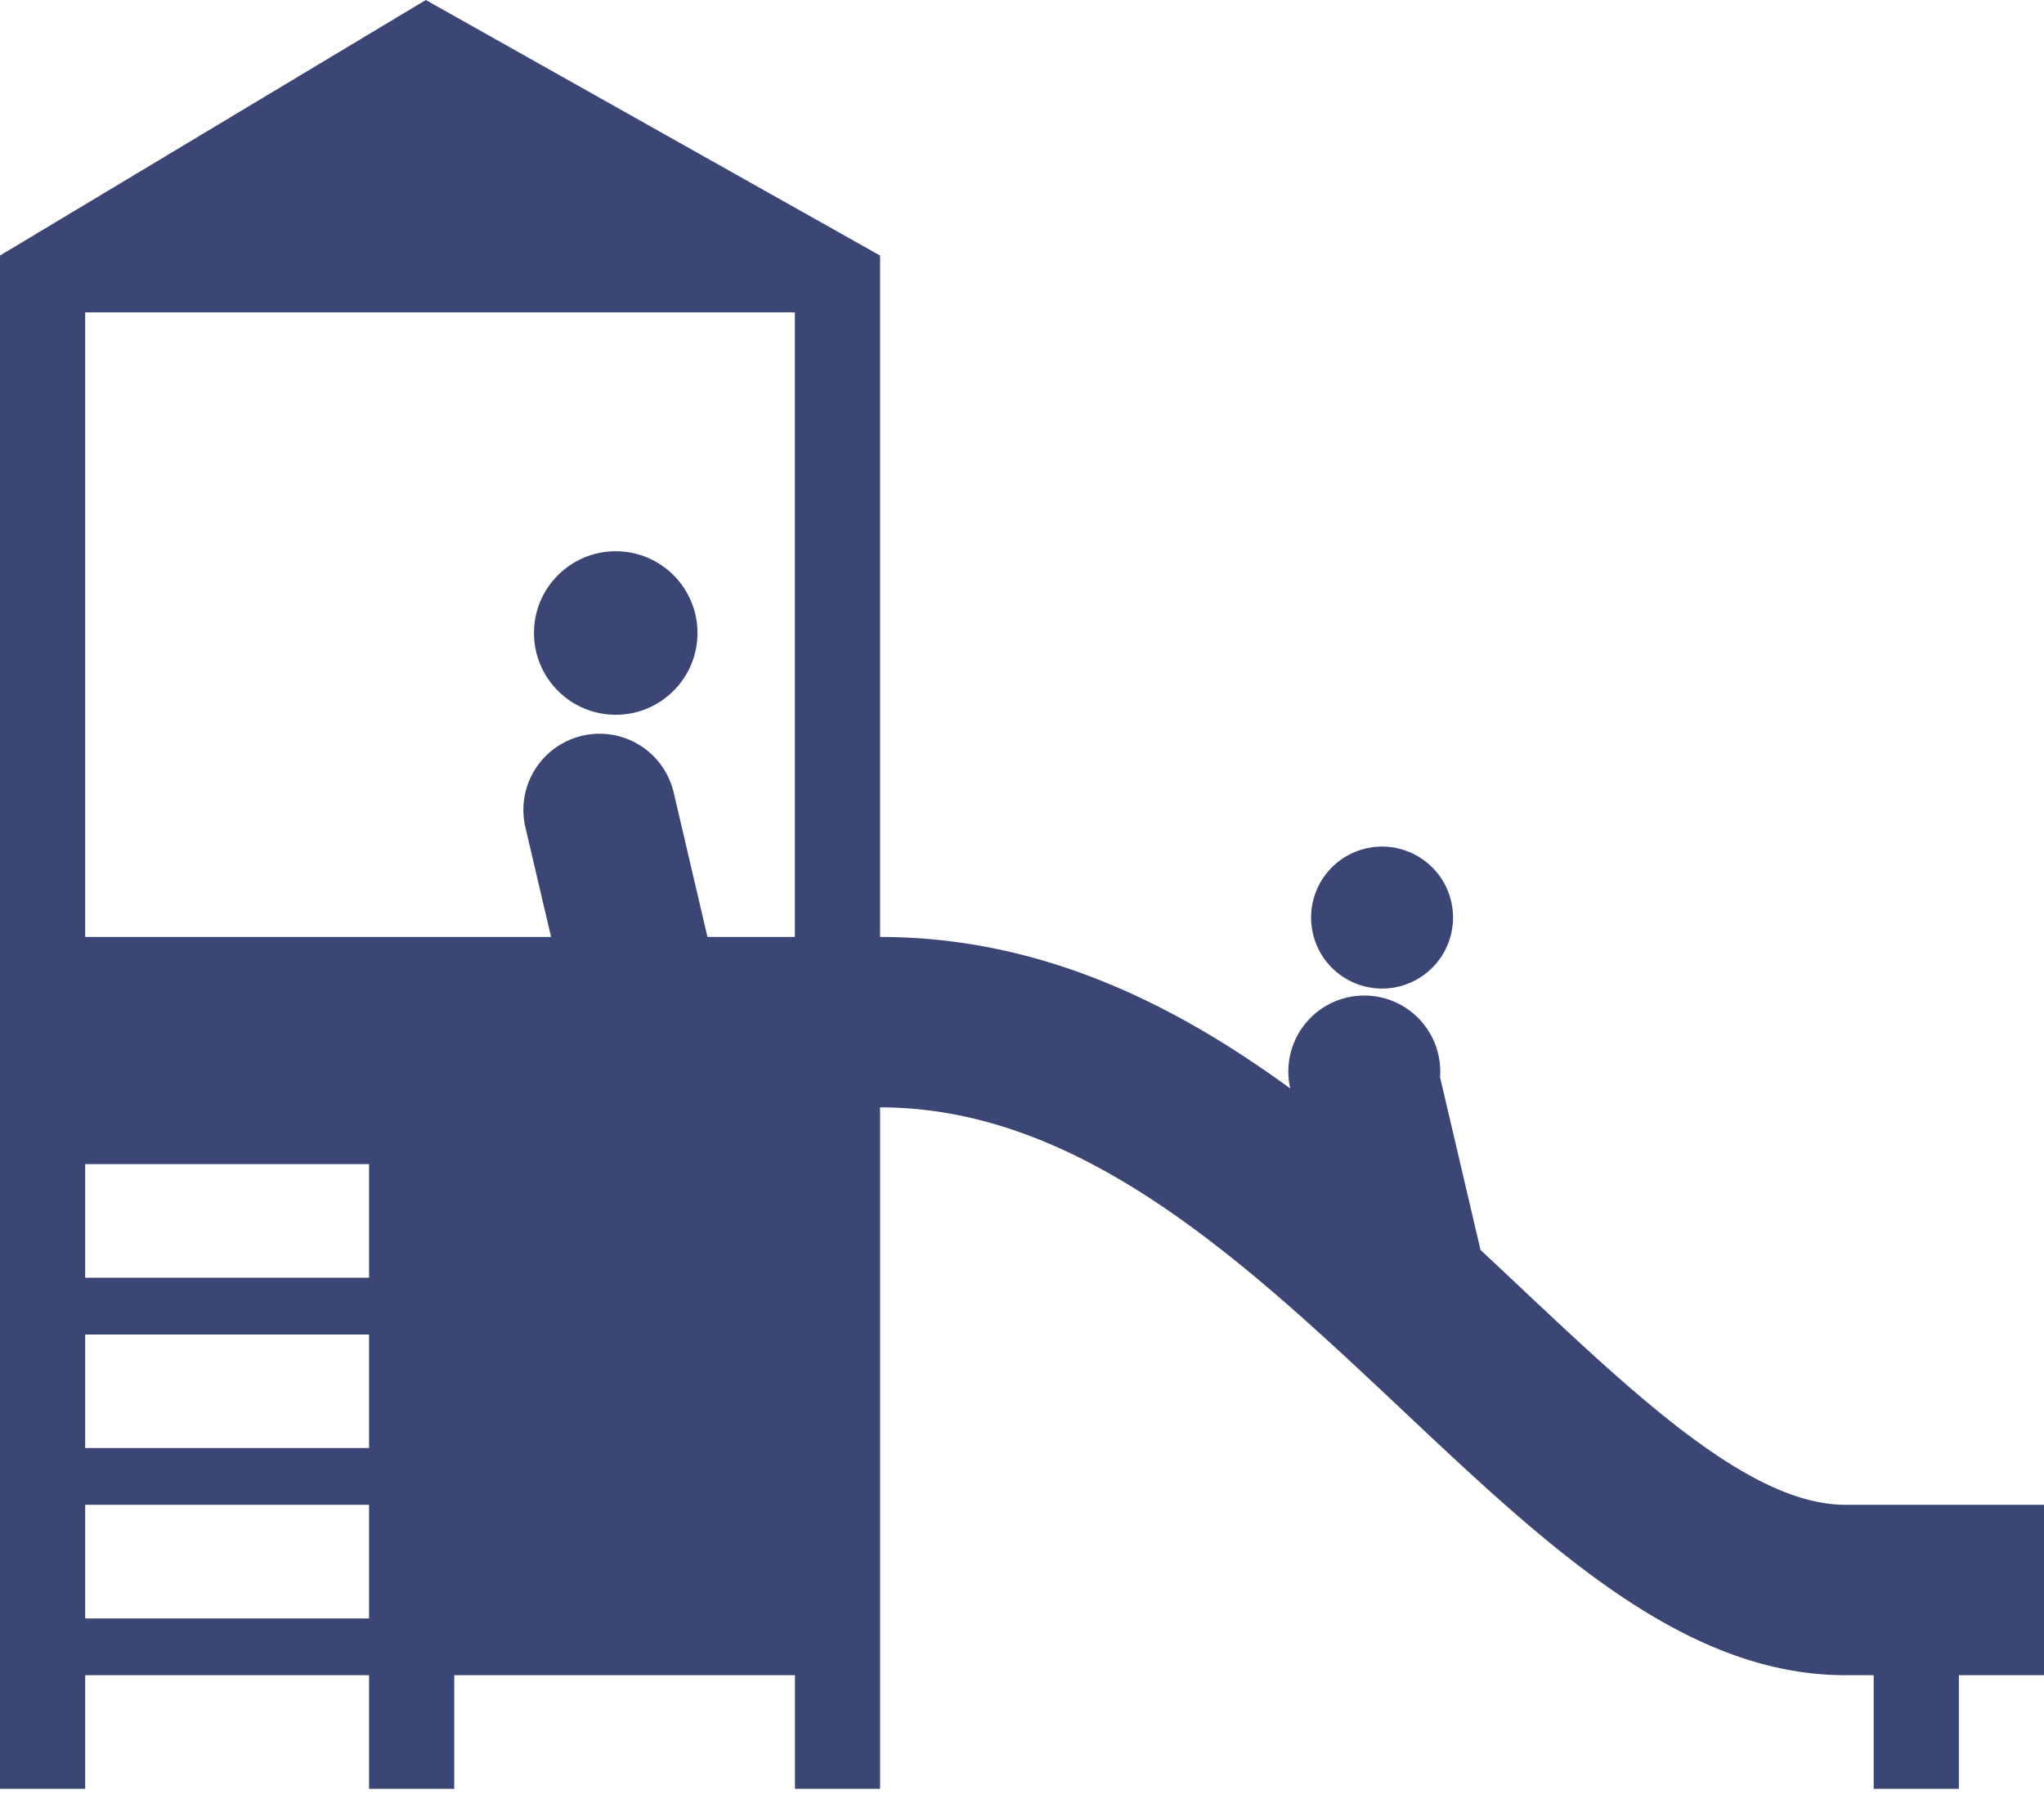 <svg height="22" viewBox="0 0 25 22" width="25" xmlns="http://www.w3.org/2000/svg"><g fill="none" fill-rule="evenodd"><path d="m0 9.789c0 .023.003.045.003.067v-.134c0 .022-.003.044-.003.067z" fill="#6e6e6e"/><g fill="#3c4674"><circle cx="7.531" cy="7.741" r="1"/><path d="m17.103 12.066a.868.868 0 1 0 -.398-1.69.868.868 0 0 0 .398 1.69z"/><path d="m22.57 18.402c-1.148 0-2.523-1.294-3.98-2.664-.158-.15-.32-.3-.482-.453l-.495-2.113a.929.929 0 1 0 -1.832.139c-1.451-1.06-3.084-1.853-5.017-1.853v-8.333l-5.556-3.125-5.208 3.125v18.75h1.042v-1.389h3.472v1.389h1.042v-1.389h4.167v1.389h1.041v-8.333c2.455 0 4.46 1.888 6.4 3.713 1.765 1.662 3.432 3.231 5.406 3.231h.347v1.389h1.042v-1.389h1.041v-2.084zm-18.056 1.39h-3.472v-1.39h3.472zm0-2.084h-3.472v-1.388h3.472v1.39zm0-2.083h-3.472v-1.389h3.472zm5.208-4.167h-1.069l-.413-1.766a.93.93 0 1 0 -1.814.425l.314 1.341h-5.698v-7.638h8.68v7.64z"/></g></g></svg>